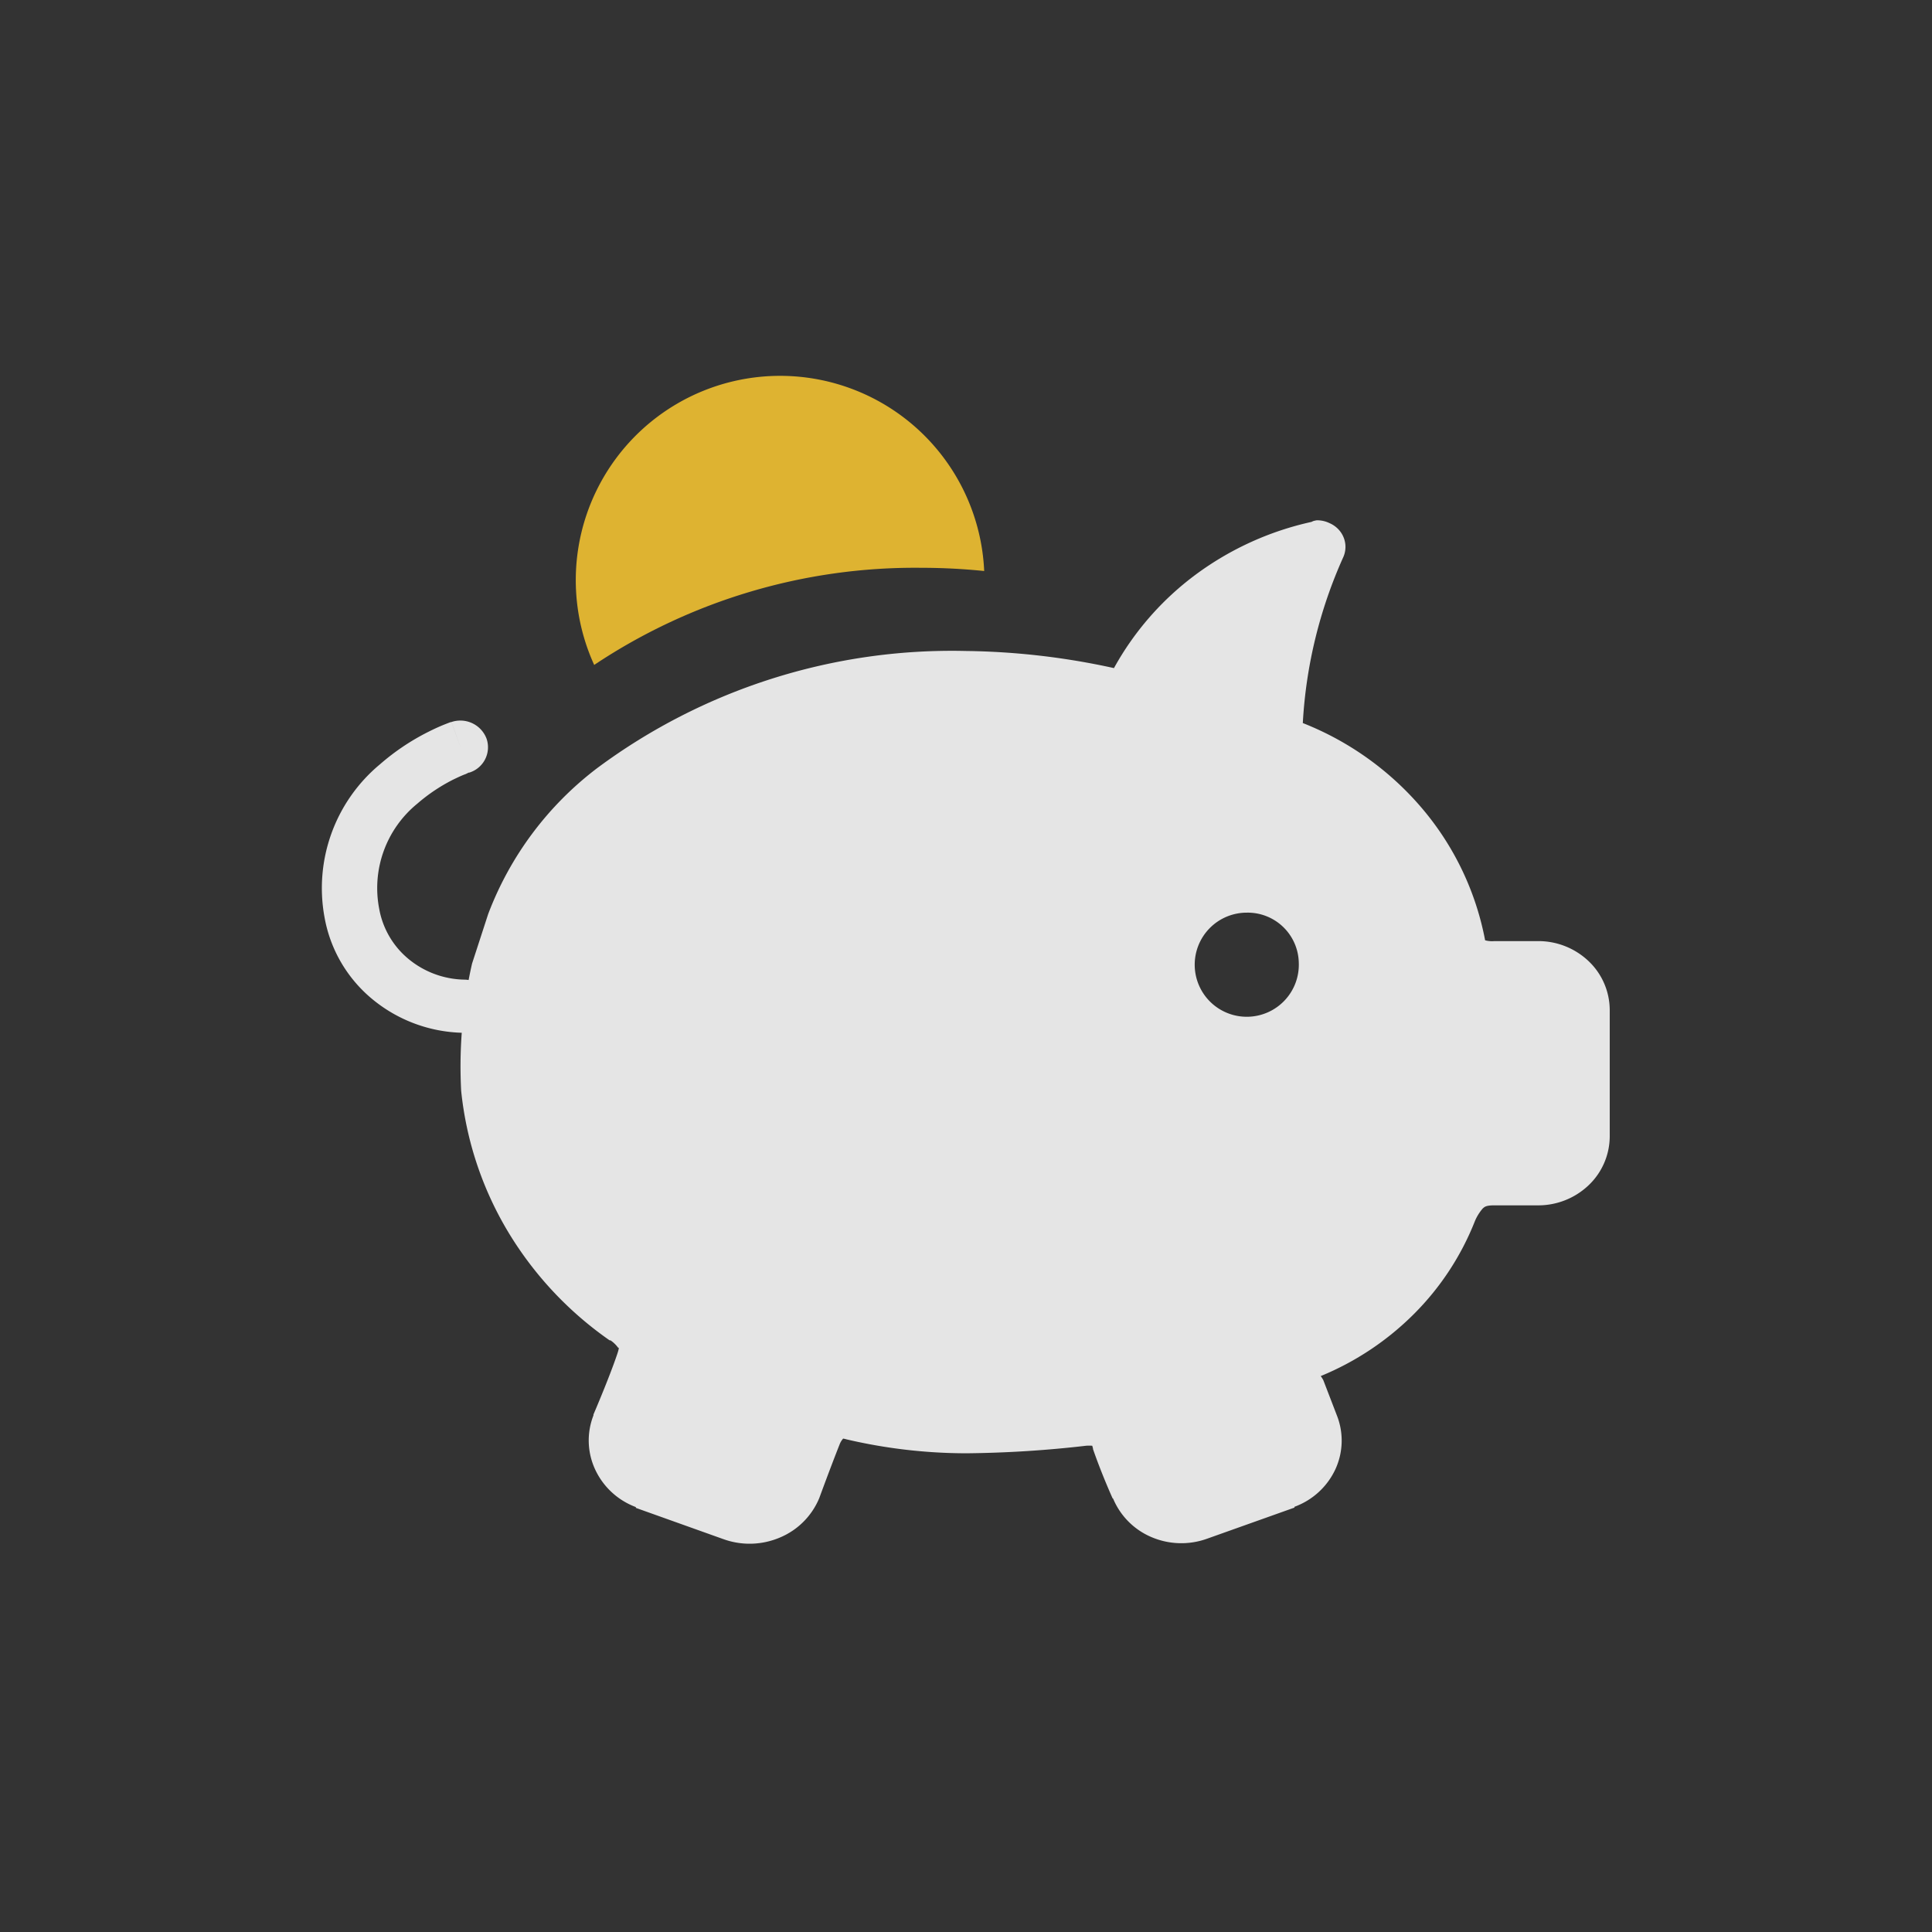 <svg id="ic_acc02" xmlns="http://www.w3.org/2000/svg" width="36" height="36" viewBox="0 0 36 36">
  <rect x="0" y="0" width="36" height="36" fill="#333333" stroke="none"/>
  <rect id="Rectangle_5634" data-name="Rectangle 5634" width="36" height="36" fill="none"/>
  <g id="Group_19526" data-name="Group 19526" transform="translate(5.734 5.715)">
    <path id="Path_16546" data-name="Path 16546" d="M18.8,3.756a.61.61,0,0,0-.065.015l-.032.015a5.68,5.68,0,0,0-2.149.976A5.436,5.436,0,0,0,15.023,6.51a13.542,13.542,0,0,0-2.765-.319A11.083,11.083,0,0,0,5.4,8.369a6.141,6.141,0,0,0-2.038,2.725l-.3.922q-.035.153-.064.306a.542.542,0,0,0-.079-.007,1.68,1.68,0,0,1-1.041-.385,1.57,1.57,0,0,1-.546-.934,2.029,2.029,0,0,1,.709-1.959,3.258,3.258,0,0,1,.675-.452c.1-.048.174-.082.227-.1L3,8.457l.012,0a.494.494,0,0,0,.32-.633.522.522,0,0,0-.658-.308h0l-.009,0-.028.01-.092.036c-.077.031-.182.077-.306.14a4.294,4.294,0,0,0-.892.6A3,3,0,0,0,.313,11.153v0a2.557,2.557,0,0,0,.89,1.525,2.736,2.736,0,0,0,1.667.627,8.61,8.61,0,0,0-.011,1.08A6.366,6.366,0,0,0,3.725,17a6.624,6.624,0,0,0,1.9,2.036h.016a.564.564,0,0,1,.142.137.011.011,0,0,0,.006,0c.008,0,.016.007-.022.12-.152.45-.443,1.126-.443,1.126v.016a1.283,1.283,0,0,0,.032,1.008,1.357,1.357,0,0,0,.758.7v.015l1.627.581A1.439,1.439,0,0,0,8.8,22.71a1.362,1.362,0,0,0,.733-.737s.2-.548.379-1a.341.341,0,0,1,.065-.106.611.611,0,0,1,.065.015,9.854,9.854,0,0,0,2.227.259A20.97,20.97,0,0,0,14.507,21a.939.939,0,0,1,.11,0,.07.07,0,0,1,.007.02.126.126,0,0,0,.008.026v.015c.161.466.357.9.363.913a.017.017,0,0,0,.012.011s0,0,0,0a1.341,1.341,0,0,0,.718.719,1.416,1.416,0,0,0,1.035.028l1.626-.579v-.015a1.351,1.351,0,0,0,.761-.695,1.276,1.276,0,0,0,.029-1.01l-.252-.655a.674.674,0,0,0-.048-.076,5.309,5.309,0,0,0,1.744-1.164,5.083,5.083,0,0,0,1.131-1.729.881.881,0,0,1,.142-.228c.038-.035.065-.06.219-.06h.822a1.361,1.361,0,0,0,.936-.377,1.262,1.262,0,0,0,.391-.9V12.873a1.262,1.262,0,0,0-.391-.9,1.36,1.36,0,0,0-.937-.376h-.822a.481.481,0,0,1-.172-.015,5.331,5.331,0,0,0-1.161-2.442,5.616,5.616,0,0,0-2.236-1.606,8.69,8.69,0,0,1,.758-3.1.471.471,0,0,0,.033-.242.478.478,0,0,0-.093-.227.5.5,0,0,0-.2-.156A.524.524,0,0,0,18.8,3.756ZM2.846,7.982c-.168-.471-.169-.47-.169-.47ZM18.467,12a.97.97,0,1,1-.969-.933A.952.952,0,0,1,18.467,12Z" transform="translate(0 0.224)" fill="rgba(255,255,255,0.87)" fill-rule="evenodd"/>
    <path id="Path_16547" data-name="Path 16547" d="M7.13,5.977a10.768,10.768,0,0,1,6.085-1.81,11.662,11.662,0,0,1,1.182.06A3.807,3.807,0,1,0,7.13,5.977Z" transform="translate(-1.792 0.698)" fill="#deb331" fill-rule="evenodd"/>
  </g>
</svg>
